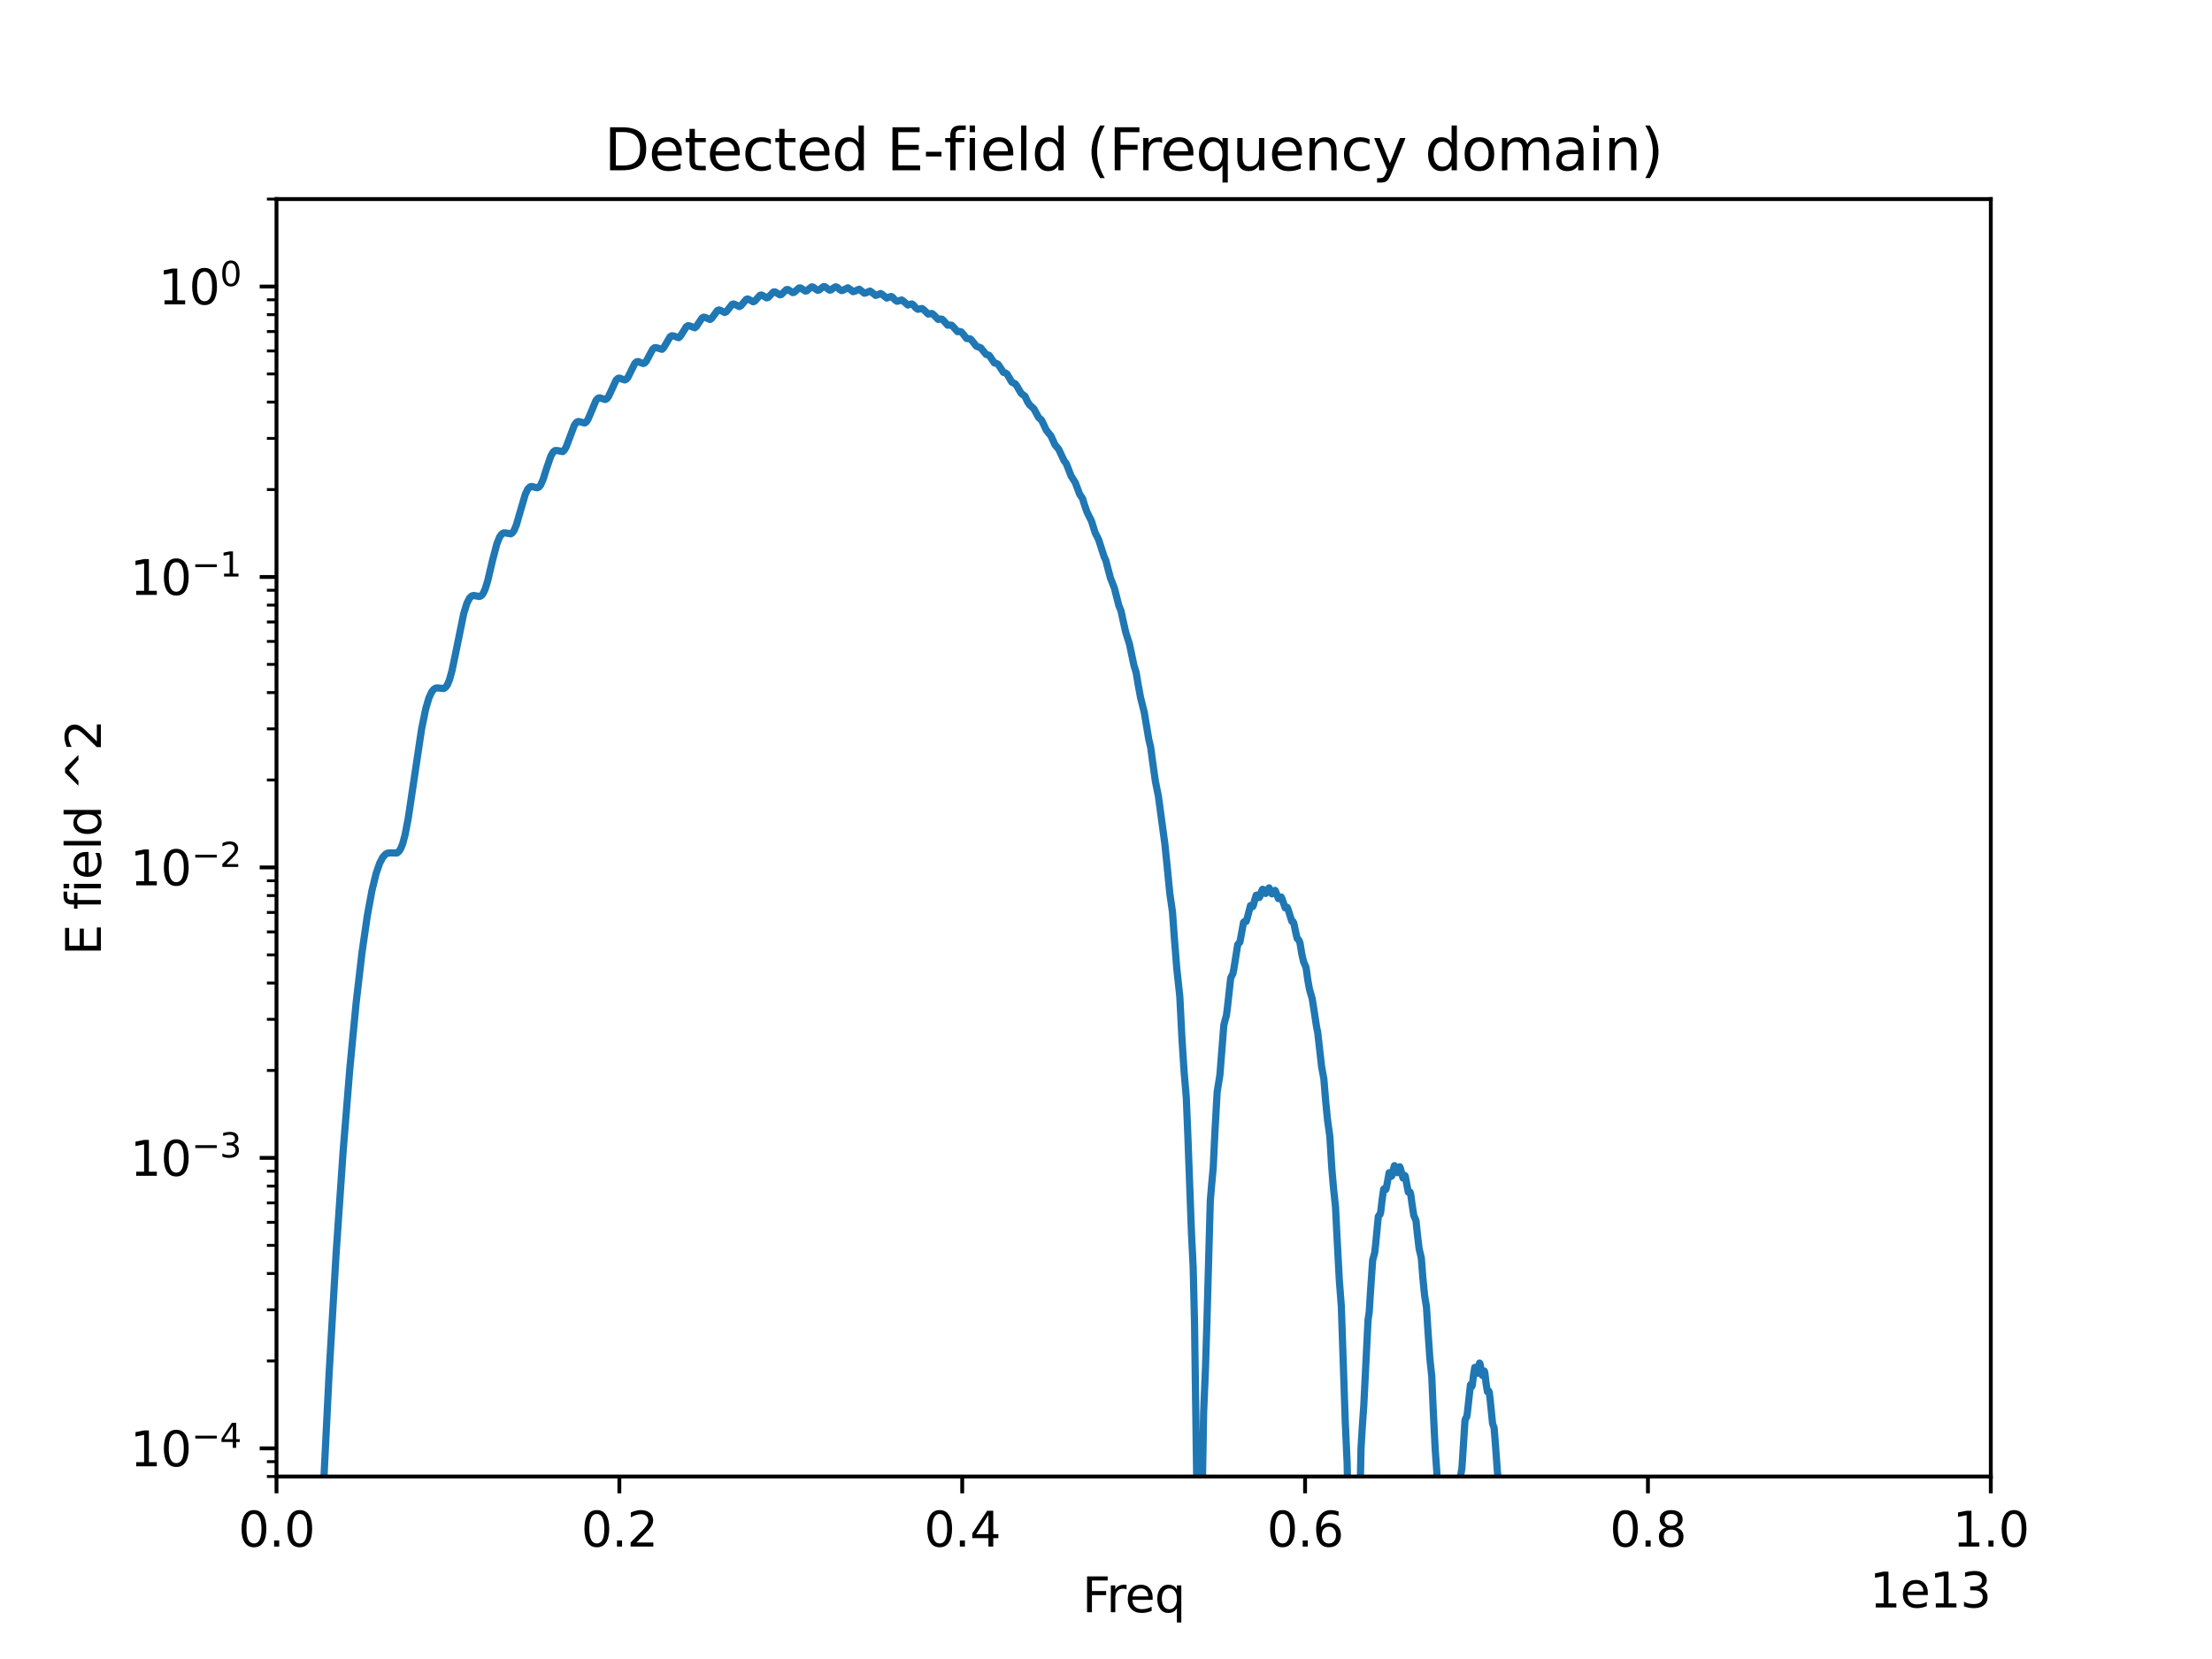 <?xml version="1.0" encoding="utf-8" standalone="no"?>
<!DOCTYPE svg PUBLIC "-//W3C//DTD SVG 1.1//EN"
  "http://www.w3.org/Graphics/SVG/1.1/DTD/svg11.dtd">
<svg xmlns:xlink="http://www.w3.org/1999/xlink" width="460.8pt" height="345.6pt" viewBox="0 0 460.8 345.6" xmlns="http://www.w3.org/2000/svg" version="1.1">
 <defs>
  <style type="text/css">*{stroke-linejoin: round; stroke-linecap: butt}</style>
 </defs>
 <g id="figure_1">
  <g id="patch_1">
   <path d="M 0 345.6 
L 460.8 345.6 
L 460.8 0 
L 0 0 
z
" style="fill: #ffffff"/>
  </g>
  <g id="axes_1">
   <g id="patch_2">
    <path d="M 57.6 307.584 
L 414.72 307.584 
L 414.72 41.472 
L 57.6 41.472 
z
" style="fill: #ffffff"/>
   </g>
   <g id="matplotlib.axis_1">
    <g id="xtick_1">
     <g id="line2d_1">
      <defs>
       <path id="m5f86f817e8" d="M 0 0 
L 0 3.5 
" style="stroke: #000000; stroke-width: 0.8"/>
      </defs>
      <g>
       <use xlink:href="#m5f86f817e8" x="57.6" y="307.584" style="stroke: #000000; stroke-width: 0.8"/>
      </g>
     </g>
     <g id="text_1">
      <!-- 0.0 -->
      <g transform="translate(49.648 322.182) scale(0.1 -0.1)">
       <defs>
        <path id="DejaVuSans-30" d="M 2034 4250 
Q 1547 4250 1301 3770 
Q 1056 3291 1056 2328 
Q 1056 1369 1301 889 
Q 1547 409 2034 409 
Q 2525 409 2770 889 
Q 3016 1369 3016 2328 
Q 3016 3291 2770 3770 
Q 2525 4250 2034 4250 
z
M 2034 4750 
Q 2819 4750 3233 4129 
Q 3647 3509 3647 2328 
Q 3647 1150 3233 529 
Q 2819 -91 2034 -91 
Q 1250 -91 836 529 
Q 422 1150 422 2328 
Q 422 3509 836 4129 
Q 1250 4750 2034 4750 
z
" transform="scale(0.016)"/>
        <path id="DejaVuSans-2e" d="M 684 794 
L 1344 794 
L 1344 0 
L 684 0 
L 684 794 
z
" transform="scale(0.016)"/>
       </defs>
       <use xlink:href="#DejaVuSans-30"/>
       <use xlink:href="#DejaVuSans-2e" x="63.623"/>
       <use xlink:href="#DejaVuSans-30" x="95.41"/>
      </g>
     </g>
    </g>
    <g id="xtick_2">
     <g id="line2d_2">
      <g>
       <use xlink:href="#m5f86f817e8" x="129.024" y="307.584" style="stroke: #000000; stroke-width: 0.8"/>
      </g>
     </g>
     <g id="text_2">
      <!-- 0.2 -->
      <g transform="translate(121.072 322.182) scale(0.1 -0.1)">
       <defs>
        <path id="DejaVuSans-32" d="M 1228 531 
L 3431 531 
L 3431 0 
L 469 0 
L 469 531 
Q 828 903 1448 1529 
Q 2069 2156 2228 2338 
Q 2531 2678 2651 2914 
Q 2772 3150 2772 3378 
Q 2772 3750 2511 3984 
Q 2250 4219 1831 4219 
Q 1534 4219 1204 4116 
Q 875 4013 500 3803 
L 500 4441 
Q 881 4594 1212 4672 
Q 1544 4750 1819 4750 
Q 2544 4750 2975 4387 
Q 3406 4025 3406 3419 
Q 3406 3131 3298 2873 
Q 3191 2616 2906 2266 
Q 2828 2175 2409 1742 
Q 1991 1309 1228 531 
z
" transform="scale(0.016)"/>
       </defs>
       <use xlink:href="#DejaVuSans-30"/>
       <use xlink:href="#DejaVuSans-2e" x="63.623"/>
       <use xlink:href="#DejaVuSans-32" x="95.41"/>
      </g>
     </g>
    </g>
    <g id="xtick_3">
     <g id="line2d_3">
      <g>
       <use xlink:href="#m5f86f817e8" x="200.448" y="307.584" style="stroke: #000000; stroke-width: 0.8"/>
      </g>
     </g>
     <g id="text_3">
      <!-- 0.4 -->
      <g transform="translate(192.496 322.182) scale(0.1 -0.1)">
       <defs>
        <path id="DejaVuSans-34" d="M 2419 4116 
L 825 1625 
L 2419 1625 
L 2419 4116 
z
M 2253 4666 
L 3047 4666 
L 3047 1625 
L 3713 1625 
L 3713 1100 
L 3047 1100 
L 3047 0 
L 2419 0 
L 2419 1100 
L 313 1100 
L 313 1709 
L 2253 4666 
z
" transform="scale(0.016)"/>
       </defs>
       <use xlink:href="#DejaVuSans-30"/>
       <use xlink:href="#DejaVuSans-2e" x="63.623"/>
       <use xlink:href="#DejaVuSans-34" x="95.41"/>
      </g>
     </g>
    </g>
    <g id="xtick_4">
     <g id="line2d_4">
      <g>
       <use xlink:href="#m5f86f817e8" x="271.872" y="307.584" style="stroke: #000000; stroke-width: 0.8"/>
      </g>
     </g>
     <g id="text_4">
      <!-- 0.6 -->
      <g transform="translate(263.92 322.182) scale(0.1 -0.1)">
       <defs>
        <path id="DejaVuSans-36" d="M 2113 2584 
Q 1688 2584 1439 2293 
Q 1191 2003 1191 1497 
Q 1191 994 1439 701 
Q 1688 409 2113 409 
Q 2538 409 2786 701 
Q 3034 994 3034 1497 
Q 3034 2003 2786 2293 
Q 2538 2584 2113 2584 
z
M 3366 4563 
L 3366 3988 
Q 3128 4100 2886 4159 
Q 2644 4219 2406 4219 
Q 1781 4219 1451 3797 
Q 1122 3375 1075 2522 
Q 1259 2794 1537 2939 
Q 1816 3084 2150 3084 
Q 2853 3084 3261 2657 
Q 3669 2231 3669 1497 
Q 3669 778 3244 343 
Q 2819 -91 2113 -91 
Q 1303 -91 875 529 
Q 447 1150 447 2328 
Q 447 3434 972 4092 
Q 1497 4750 2381 4750 
Q 2619 4750 2861 4703 
Q 3103 4656 3366 4563 
z
" transform="scale(0.016)"/>
       </defs>
       <use xlink:href="#DejaVuSans-30"/>
       <use xlink:href="#DejaVuSans-2e" x="63.623"/>
       <use xlink:href="#DejaVuSans-36" x="95.41"/>
      </g>
     </g>
    </g>
    <g id="xtick_5">
     <g id="line2d_5">
      <g>
       <use xlink:href="#m5f86f817e8" x="343.296" y="307.584" style="stroke: #000000; stroke-width: 0.8"/>
      </g>
     </g>
     <g id="text_5">
      <!-- 0.8 -->
      <g transform="translate(335.344 322.182) scale(0.1 -0.1)">
       <defs>
        <path id="DejaVuSans-38" d="M 2034 2216 
Q 1584 2216 1326 1975 
Q 1069 1734 1069 1313 
Q 1069 891 1326 650 
Q 1584 409 2034 409 
Q 2484 409 2743 651 
Q 3003 894 3003 1313 
Q 3003 1734 2745 1975 
Q 2488 2216 2034 2216 
z
M 1403 2484 
Q 997 2584 770 2862 
Q 544 3141 544 3541 
Q 544 4100 942 4425 
Q 1341 4750 2034 4750 
Q 2731 4750 3128 4425 
Q 3525 4100 3525 3541 
Q 3525 3141 3298 2862 
Q 3072 2584 2669 2484 
Q 3125 2378 3379 2068 
Q 3634 1759 3634 1313 
Q 3634 634 3220 271 
Q 2806 -91 2034 -91 
Q 1263 -91 848 271 
Q 434 634 434 1313 
Q 434 1759 690 2068 
Q 947 2378 1403 2484 
z
M 1172 3481 
Q 1172 3119 1398 2916 
Q 1625 2713 2034 2713 
Q 2441 2713 2670 2916 
Q 2900 3119 2900 3481 
Q 2900 3844 2670 4047 
Q 2441 4250 2034 4250 
Q 1625 4250 1398 4047 
Q 1172 3844 1172 3481 
z
" transform="scale(0.016)"/>
       </defs>
       <use xlink:href="#DejaVuSans-30"/>
       <use xlink:href="#DejaVuSans-2e" x="63.623"/>
       <use xlink:href="#DejaVuSans-38" x="95.41"/>
      </g>
     </g>
    </g>
    <g id="xtick_6">
     <g id="line2d_6">
      <g>
       <use xlink:href="#m5f86f817e8" x="414.72" y="307.584" style="stroke: #000000; stroke-width: 0.8"/>
      </g>
     </g>
     <g id="text_6">
      <!-- 1.0 -->
      <g transform="translate(406.768 322.182) scale(0.1 -0.1)">
       <defs>
        <path id="DejaVuSans-31" d="M 794 531 
L 1825 531 
L 1825 4091 
L 703 3866 
L 703 4441 
L 1819 4666 
L 2450 4666 
L 2450 531 
L 3481 531 
L 3481 0 
L 794 0 
L 794 531 
z
" transform="scale(0.016)"/>
       </defs>
       <use xlink:href="#DejaVuSans-31"/>
       <use xlink:href="#DejaVuSans-2e" x="63.623"/>
       <use xlink:href="#DejaVuSans-30" x="95.41"/>
      </g>
     </g>
    </g>
    <g id="text_7">
     <!-- Freq -->
     <g transform="translate(225.453 335.861) scale(0.1 -0.1)">
      <defs>
       <path id="DejaVuSans-46" d="M 628 4666 
L 3309 4666 
L 3309 4134 
L 1259 4134 
L 1259 2759 
L 3109 2759 
L 3109 2228 
L 1259 2228 
L 1259 0 
L 628 0 
L 628 4666 
z
" transform="scale(0.016)"/>
       <path id="DejaVuSans-72" d="M 2631 2963 
Q 2534 3019 2420 3045 
Q 2306 3072 2169 3072 
Q 1681 3072 1420 2755 
Q 1159 2438 1159 1844 
L 1159 0 
L 581 0 
L 581 3500 
L 1159 3500 
L 1159 2956 
Q 1341 3275 1631 3429 
Q 1922 3584 2338 3584 
Q 2397 3584 2469 3576 
Q 2541 3569 2628 3553 
L 2631 2963 
z
" transform="scale(0.016)"/>
       <path id="DejaVuSans-65" d="M 3597 1894 
L 3597 1613 
L 953 1613 
Q 991 1019 1311 708 
Q 1631 397 2203 397 
Q 2534 397 2845 478 
Q 3156 559 3463 722 
L 3463 178 
Q 3153 47 2828 -22 
Q 2503 -91 2169 -91 
Q 1331 -91 842 396 
Q 353 884 353 1716 
Q 353 2575 817 3079 
Q 1281 3584 2069 3584 
Q 2775 3584 3186 3129 
Q 3597 2675 3597 1894 
z
M 3022 2063 
Q 3016 2534 2758 2815 
Q 2500 3097 2075 3097 
Q 1594 3097 1305 2825 
Q 1016 2553 972 2059 
L 3022 2063 
z
" transform="scale(0.016)"/>
       <path id="DejaVuSans-71" d="M 947 1747 
Q 947 1113 1208 752 
Q 1469 391 1925 391 
Q 2381 391 2643 752 
Q 2906 1113 2906 1747 
Q 2906 2381 2643 2742 
Q 2381 3103 1925 3103 
Q 1469 3103 1208 2742 
Q 947 2381 947 1747 
z
M 2906 525 
Q 2725 213 2448 61 
Q 2172 -91 1784 -91 
Q 1150 -91 751 415 
Q 353 922 353 1747 
Q 353 2572 751 3078 
Q 1150 3584 1784 3584 
Q 2172 3584 2448 3432 
Q 2725 3281 2906 2969 
L 2906 3500 
L 3481 3500 
L 3481 -1331 
L 2906 -1331 
L 2906 525 
z
" transform="scale(0.016)"/>
      </defs>
      <use xlink:href="#DejaVuSans-46"/>
      <use xlink:href="#DejaVuSans-72" x="50.27"/>
      <use xlink:href="#DejaVuSans-65" x="89.133"/>
      <use xlink:href="#DejaVuSans-71" x="150.656"/>
     </g>
    </g>
    <g id="text_8">
     <!-- 1e13 -->
     <g transform="translate(389.479 334.861) scale(0.1 -0.1)">
      <defs>
       <path id="DejaVuSans-33" d="M 2597 2516 
Q 3050 2419 3304 2112 
Q 3559 1806 3559 1356 
Q 3559 666 3084 287 
Q 2609 -91 1734 -91 
Q 1441 -91 1130 -33 
Q 819 25 488 141 
L 488 750 
Q 750 597 1062 519 
Q 1375 441 1716 441 
Q 2309 441 2620 675 
Q 2931 909 2931 1356 
Q 2931 1769 2642 2001 
Q 2353 2234 1838 2234 
L 1294 2234 
L 1294 2753 
L 1863 2753 
Q 2328 2753 2575 2939 
Q 2822 3125 2822 3475 
Q 2822 3834 2567 4026 
Q 2313 4219 1838 4219 
Q 1578 4219 1281 4162 
Q 984 4106 628 3988 
L 628 4550 
Q 988 4650 1302 4700 
Q 1616 4750 1894 4750 
Q 2613 4750 3031 4423 
Q 3450 4097 3450 3541 
Q 3450 3153 3228 2886 
Q 3006 2619 2597 2516 
z
" transform="scale(0.016)"/>
      </defs>
      <use xlink:href="#DejaVuSans-31"/>
      <use xlink:href="#DejaVuSans-65" x="63.623"/>
      <use xlink:href="#DejaVuSans-31" x="125.146"/>
      <use xlink:href="#DejaVuSans-33" x="188.77"/>
     </g>
    </g>
   </g>
   <g id="matplotlib.axis_2">
    <g id="ytick_1">
     <g id="line2d_7">
      <defs>
       <path id="m14608ad8fc" d="M 0 0 
L -3.5 0 
" style="stroke: #000000; stroke-width: 0.8"/>
      </defs>
      <g>
       <use xlink:href="#m14608ad8fc" x="57.6" y="301.72" style="stroke: #000000; stroke-width: 0.8"/>
      </g>
     </g>
     <g id="text_9">
      <!-- $\mathdefault{10^{-4}}$ -->
      <g transform="translate(27.1 305.519) scale(0.1 -0.1)">
       <defs>
        <path id="DejaVuSans-2212" d="M 678 2272 
L 4684 2272 
L 4684 1741 
L 678 1741 
L 678 2272 
z
" transform="scale(0.016)"/>
       </defs>
       <use xlink:href="#DejaVuSans-31" transform="translate(0 0.684)"/>
       <use xlink:href="#DejaVuSans-30" transform="translate(63.623 0.684)"/>
       <use xlink:href="#DejaVuSans-2212" transform="translate(128.203 38.966) scale(0.7)"/>
       <use xlink:href="#DejaVuSans-34" transform="translate(186.855 38.966) scale(0.7)"/>
      </g>
     </g>
    </g>
    <g id="ytick_2">
     <g id="line2d_8">
      <g>
       <use xlink:href="#m14608ad8fc" x="57.6" y="241.212" style="stroke: #000000; stroke-width: 0.8"/>
      </g>
     </g>
     <g id="text_10">
      <!-- $\mathdefault{10^{-3}}$ -->
      <g transform="translate(27.1 245.011) scale(0.1 -0.1)">
       <use xlink:href="#DejaVuSans-31" transform="translate(0 0.766)"/>
       <use xlink:href="#DejaVuSans-30" transform="translate(63.623 0.766)"/>
       <use xlink:href="#DejaVuSans-2212" transform="translate(128.203 39.047) scale(0.7)"/>
       <use xlink:href="#DejaVuSans-33" transform="translate(186.855 39.047) scale(0.7)"/>
      </g>
     </g>
    </g>
    <g id="ytick_3">
     <g id="line2d_9">
      <g>
       <use xlink:href="#m14608ad8fc" x="57.6" y="180.703" style="stroke: #000000; stroke-width: 0.8"/>
      </g>
     </g>
     <g id="text_11">
      <!-- $\mathdefault{10^{-2}}$ -->
      <g transform="translate(27.1 184.503) scale(0.1 -0.1)">
       <use xlink:href="#DejaVuSans-31" transform="translate(0 0.766)"/>
       <use xlink:href="#DejaVuSans-30" transform="translate(63.623 0.766)"/>
       <use xlink:href="#DejaVuSans-2212" transform="translate(128.203 39.047) scale(0.7)"/>
       <use xlink:href="#DejaVuSans-32" transform="translate(186.855 39.047) scale(0.7)"/>
      </g>
     </g>
    </g>
    <g id="ytick_4">
     <g id="line2d_10">
      <g>
       <use xlink:href="#m14608ad8fc" x="57.6" y="120.195" style="stroke: #000000; stroke-width: 0.8"/>
      </g>
     </g>
     <g id="text_12">
      <!-- $\mathdefault{10^{-1}}$ -->
      <g transform="translate(27.1 123.994) scale(0.1 -0.1)">
       <use xlink:href="#DejaVuSans-31" transform="translate(0 0.684)"/>
       <use xlink:href="#DejaVuSans-30" transform="translate(63.623 0.684)"/>
       <use xlink:href="#DejaVuSans-2212" transform="translate(128.203 38.966) scale(0.7)"/>
       <use xlink:href="#DejaVuSans-31" transform="translate(186.855 38.966) scale(0.7)"/>
      </g>
     </g>
    </g>
    <g id="ytick_5">
     <g id="line2d_11">
      <g>
       <use xlink:href="#m14608ad8fc" x="57.6" y="59.687" style="stroke: #000000; stroke-width: 0.8"/>
      </g>
     </g>
     <g id="text_13">
      <!-- $\mathdefault{10^{0}}$ -->
      <g transform="translate(33 63.486) scale(0.1 -0.1)">
       <use xlink:href="#DejaVuSans-31" transform="translate(0 0.766)"/>
       <use xlink:href="#DejaVuSans-30" transform="translate(63.623 0.766)"/>
       <use xlink:href="#DejaVuSans-30" transform="translate(128.203 39.047) scale(0.7)"/>
      </g>
     </g>
    </g>
    <g id="ytick_6">
     <g id="line2d_12">
      <defs>
       <path id="m598065ec8e" d="M 0 0 
L -2 0 
" style="stroke: #000000; stroke-width: 0.6"/>
      </defs>
      <g>
       <use xlink:href="#m598065ec8e" x="57.6" y="307.584" style="stroke: #000000; stroke-width: 0.6"/>
      </g>
     </g>
    </g>
    <g id="ytick_7">
     <g id="line2d_13">
      <g>
       <use xlink:href="#m598065ec8e" x="57.6" y="304.489" style="stroke: #000000; stroke-width: 0.6"/>
      </g>
     </g>
    </g>
    <g id="ytick_8">
     <g id="line2d_14">
      <g>
       <use xlink:href="#m598065ec8e" x="57.6" y="283.505" style="stroke: #000000; stroke-width: 0.6"/>
      </g>
     </g>
    </g>
    <g id="ytick_9">
     <g id="line2d_15">
      <g>
       <use xlink:href="#m598065ec8e" x="57.6" y="272.85" style="stroke: #000000; stroke-width: 0.6"/>
      </g>
     </g>
    </g>
    <g id="ytick_10">
     <g id="line2d_16">
      <g>
       <use xlink:href="#m598065ec8e" x="57.6" y="265.29" style="stroke: #000000; stroke-width: 0.6"/>
      </g>
     </g>
    </g>
    <g id="ytick_11">
     <g id="line2d_17">
      <g>
       <use xlink:href="#m598065ec8e" x="57.6" y="259.427" style="stroke: #000000; stroke-width: 0.6"/>
      </g>
     </g>
    </g>
    <g id="ytick_12">
     <g id="line2d_18">
      <g>
       <use xlink:href="#m598065ec8e" x="57.6" y="254.636" style="stroke: #000000; stroke-width: 0.6"/>
      </g>
     </g>
    </g>
    <g id="ytick_13">
     <g id="line2d_19">
      <g>
       <use xlink:href="#m598065ec8e" x="57.6" y="250.585" style="stroke: #000000; stroke-width: 0.6"/>
      </g>
     </g>
    </g>
    <g id="ytick_14">
     <g id="line2d_20">
      <g>
       <use xlink:href="#m598065ec8e" x="57.6" y="247.076" style="stroke: #000000; stroke-width: 0.6"/>
      </g>
     </g>
    </g>
    <g id="ytick_15">
     <g id="line2d_21">
      <g>
       <use xlink:href="#m598065ec8e" x="57.6" y="243.981" style="stroke: #000000; stroke-width: 0.6"/>
      </g>
     </g>
    </g>
    <g id="ytick_16">
     <g id="line2d_22">
      <g>
       <use xlink:href="#m598065ec8e" x="57.6" y="222.997" style="stroke: #000000; stroke-width: 0.6"/>
      </g>
     </g>
    </g>
    <g id="ytick_17">
     <g id="line2d_23">
      <g>
       <use xlink:href="#m598065ec8e" x="57.6" y="212.342" style="stroke: #000000; stroke-width: 0.6"/>
      </g>
     </g>
    </g>
    <g id="ytick_18">
     <g id="line2d_24">
      <g>
       <use xlink:href="#m598065ec8e" x="57.6" y="204.782" style="stroke: #000000; stroke-width: 0.6"/>
      </g>
     </g>
    </g>
    <g id="ytick_19">
     <g id="line2d_25">
      <g>
       <use xlink:href="#m598065ec8e" x="57.6" y="198.918" style="stroke: #000000; stroke-width: 0.6"/>
      </g>
     </g>
    </g>
    <g id="ytick_20">
     <g id="line2d_26">
      <g>
       <use xlink:href="#m598065ec8e" x="57.6" y="194.127" style="stroke: #000000; stroke-width: 0.6"/>
      </g>
     </g>
    </g>
    <g id="ytick_21">
     <g id="line2d_27">
      <g>
       <use xlink:href="#m598065ec8e" x="57.6" y="190.076" style="stroke: #000000; stroke-width: 0.6"/>
      </g>
     </g>
    </g>
    <g id="ytick_22">
     <g id="line2d_28">
      <g>
       <use xlink:href="#m598065ec8e" x="57.6" y="186.567" style="stroke: #000000; stroke-width: 0.6"/>
      </g>
     </g>
    </g>
    <g id="ytick_23">
     <g id="line2d_29">
      <g>
       <use xlink:href="#m598065ec8e" x="57.6" y="183.472" style="stroke: #000000; stroke-width: 0.6"/>
      </g>
     </g>
    </g>
    <g id="ytick_24">
     <g id="line2d_30">
      <g>
       <use xlink:href="#m598065ec8e" x="57.6" y="162.489" style="stroke: #000000; stroke-width: 0.6"/>
      </g>
     </g>
    </g>
    <g id="ytick_25">
     <g id="line2d_31">
      <g>
       <use xlink:href="#m598065ec8e" x="57.6" y="151.834" style="stroke: #000000; stroke-width: 0.6"/>
      </g>
     </g>
    </g>
    <g id="ytick_26">
     <g id="line2d_32">
      <g>
       <use xlink:href="#m598065ec8e" x="57.6" y="144.274" style="stroke: #000000; stroke-width: 0.6"/>
      </g>
     </g>
    </g>
    <g id="ytick_27">
     <g id="line2d_33">
      <g>
       <use xlink:href="#m598065ec8e" x="57.6" y="138.41" style="stroke: #000000; stroke-width: 0.6"/>
      </g>
     </g>
    </g>
    <g id="ytick_28">
     <g id="line2d_34">
      <g>
       <use xlink:href="#m598065ec8e" x="57.6" y="133.619" style="stroke: #000000; stroke-width: 0.6"/>
      </g>
     </g>
    </g>
    <g id="ytick_29">
     <g id="line2d_35">
      <g>
       <use xlink:href="#m598065ec8e" x="57.6" y="129.568" style="stroke: #000000; stroke-width: 0.6"/>
      </g>
     </g>
    </g>
    <g id="ytick_30">
     <g id="line2d_36">
      <g>
       <use xlink:href="#m598065ec8e" x="57.6" y="126.059" style="stroke: #000000; stroke-width: 0.6"/>
      </g>
     </g>
    </g>
    <g id="ytick_31">
     <g id="line2d_37">
      <g>
       <use xlink:href="#m598065ec8e" x="57.6" y="122.964" style="stroke: #000000; stroke-width: 0.6"/>
      </g>
     </g>
    </g>
    <g id="ytick_32">
     <g id="line2d_38">
      <g>
       <use xlink:href="#m598065ec8e" x="57.6" y="101.98" style="stroke: #000000; stroke-width: 0.6"/>
      </g>
     </g>
    </g>
    <g id="ytick_33">
     <g id="line2d_39">
      <g>
       <use xlink:href="#m598065ec8e" x="57.6" y="91.325" style="stroke: #000000; stroke-width: 0.6"/>
      </g>
     </g>
    </g>
    <g id="ytick_34">
     <g id="line2d_40">
      <g>
       <use xlink:href="#m598065ec8e" x="57.6" y="83.766" style="stroke: #000000; stroke-width: 0.6"/>
      </g>
     </g>
    </g>
    <g id="ytick_35">
     <g id="line2d_41">
      <g>
       <use xlink:href="#m598065ec8e" x="57.6" y="77.902" style="stroke: #000000; stroke-width: 0.6"/>
      </g>
     </g>
    </g>
    <g id="ytick_36">
     <g id="line2d_42">
      <g>
       <use xlink:href="#m598065ec8e" x="57.6" y="73.111" style="stroke: #000000; stroke-width: 0.6"/>
      </g>
     </g>
    </g>
    <g id="ytick_37">
     <g id="line2d_43">
      <g>
       <use xlink:href="#m598065ec8e" x="57.6" y="69.06" style="stroke: #000000; stroke-width: 0.6"/>
      </g>
     </g>
    </g>
    <g id="ytick_38">
     <g id="line2d_44">
      <g>
       <use xlink:href="#m598065ec8e" x="57.6" y="65.551" style="stroke: #000000; stroke-width: 0.6"/>
      </g>
     </g>
    </g>
    <g id="ytick_39">
     <g id="line2d_45">
      <g>
       <use xlink:href="#m598065ec8e" x="57.6" y="62.456" style="stroke: #000000; stroke-width: 0.6"/>
      </g>
     </g>
    </g>
    <g id="ytick_40">
     <g id="line2d_46">
      <g>
       <use xlink:href="#m598065ec8e" x="57.6" y="41.472" style="stroke: #000000; stroke-width: 0.6"/>
      </g>
     </g>
    </g>
    <g id="text_14">
     <!-- E field ^2 -->
     <g transform="translate(21.02 199.026) rotate(-90) scale(0.1 -0.1)">
      <defs>
       <path id="DejaVuSans-45" d="M 628 4666 
L 3578 4666 
L 3578 4134 
L 1259 4134 
L 1259 2753 
L 3481 2753 
L 3481 2222 
L 1259 2222 
L 1259 531 
L 3634 531 
L 3634 0 
L 628 0 
L 628 4666 
z
" transform="scale(0.016)"/>
       <path id="DejaVuSans-20" transform="scale(0.016)"/>
       <path id="DejaVuSans-66" d="M 2375 4863 
L 2375 4384 
L 1825 4384 
Q 1516 4384 1395 4259 
Q 1275 4134 1275 3809 
L 1275 3500 
L 2222 3500 
L 2222 3053 
L 1275 3053 
L 1275 0 
L 697 0 
L 697 3053 
L 147 3053 
L 147 3500 
L 697 3500 
L 697 3744 
Q 697 4328 969 4595 
Q 1241 4863 1831 4863 
L 2375 4863 
z
" transform="scale(0.016)"/>
       <path id="DejaVuSans-69" d="M 603 3500 
L 1178 3500 
L 1178 0 
L 603 0 
L 603 3500 
z
M 603 4863 
L 1178 4863 
L 1178 4134 
L 603 4134 
L 603 4863 
z
" transform="scale(0.016)"/>
       <path id="DejaVuSans-6c" d="M 603 4863 
L 1178 4863 
L 1178 0 
L 603 0 
L 603 4863 
z
" transform="scale(0.016)"/>
       <path id="DejaVuSans-64" d="M 2906 2969 
L 2906 4863 
L 3481 4863 
L 3481 0 
L 2906 0 
L 2906 525 
Q 2725 213 2448 61 
Q 2172 -91 1784 -91 
Q 1150 -91 751 415 
Q 353 922 353 1747 
Q 353 2572 751 3078 
Q 1150 3584 1784 3584 
Q 2172 3584 2448 3432 
Q 2725 3281 2906 2969 
z
M 947 1747 
Q 947 1113 1208 752 
Q 1469 391 1925 391 
Q 2381 391 2643 752 
Q 2906 1113 2906 1747 
Q 2906 2381 2643 2742 
Q 2381 3103 1925 3103 
Q 1469 3103 1208 2742 
Q 947 2381 947 1747 
z
" transform="scale(0.016)"/>
       <path id="DejaVuSans-5e" d="M 2988 4666 
L 4684 2925 
L 4056 2925 
L 2681 4159 
L 1306 2925 
L 678 2925 
L 2375 4666 
L 2988 4666 
z
" transform="scale(0.016)"/>
      </defs>
      <use xlink:href="#DejaVuSans-45"/>
      <use xlink:href="#DejaVuSans-20" x="63.184"/>
      <use xlink:href="#DejaVuSans-66" x="94.971"/>
      <use xlink:href="#DejaVuSans-69" x="130.176"/>
      <use xlink:href="#DejaVuSans-65" x="157.959"/>
      <use xlink:href="#DejaVuSans-6c" x="219.482"/>
      <use xlink:href="#DejaVuSans-64" x="247.266"/>
      <use xlink:href="#DejaVuSans-20" x="310.742"/>
      <use xlink:href="#DejaVuSans-5e" x="342.529"/>
      <use xlink:href="#DejaVuSans-32" x="426.318"/>
     </g>
    </g>
   </g>
   <g id="line2d_47">
    <path d="M 65.794 346.6 
L 67.127 314.943 
L 68.554 286.199 
L 70.017 261.139 
L 71.48 239.82 
L 72.871 222.626 
L 74.191 208.913 
L 75.405 198.488 
L 76.511 190.807 
L 77.474 185.559 
L 78.33 182.041 
L 79.08 179.849 
L 79.722 178.609 
L 80.293 177.964 
L 80.792 177.705 
L 81.363 177.666 
L 82.683 177.696 
L 83.076 177.4 
L 83.468 176.806 
L 83.896 175.732 
L 84.396 173.852 
L 85.038 170.486 
L 86.001 164.062 
L 87.821 151.887 
L 88.677 147.698 
L 89.355 145.385 
L 89.926 144.137 
L 90.426 143.531 
L 90.89 143.307 
L 91.389 143.32 
L 92.424 143.431 
L 92.816 143.187 
L 93.209 142.629 
L 93.637 141.594 
L 94.172 139.664 
L 94.957 135.875 
L 96.598 127.822 
L 97.276 125.645 
L 97.812 124.602 
L 98.275 124.154 
L 98.704 124.044 
L 99.274 124.163 
L 99.917 124.251 
L 100.273 124.084 
L 100.63 123.657 
L 101.058 122.742 
L 101.594 121.004 
L 102.593 116.773 
L 103.52 113.252 
L 104.091 111.847 
L 104.555 111.217 
L 104.947 111.009 
L 105.376 111.031 
L 106.41 111.212 
L 106.767 110.967 
L 107.124 110.434 
L 107.588 109.292 
L 108.301 106.814 
L 109.443 102.931 
L 109.978 101.848 
L 110.407 101.426 
L 110.799 101.338 
L 111.334 101.492 
L 111.941 101.613 
L 112.298 101.437 
L 112.654 100.977 
L 113.118 99.937 
L 113.867 97.57 
L 114.759 94.971 
L 115.259 94.136 
L 115.651 93.858 
L 116.044 93.854 
L 117.221 94.073 
L 117.542 93.792 
L 117.935 93.119 
L 118.506 91.62 
L 119.648 88.579 
L 120.111 87.965 
L 120.468 87.807 
L 120.861 87.873 
L 121.788 88.122 
L 122.11 87.921 
L 122.466 87.415 
L 123.001 86.183 
L 124.143 83.435 
L 124.571 82.963 
L 124.928 82.867 
L 125.356 83.001 
L 126.07 83.227 
L 126.391 83.078 
L 126.748 82.632 
L 127.247 81.584 
L 128.353 79.174 
L 128.746 78.816 
L 129.103 78.771 
L 129.602 78.984 
L 130.137 79.149 
L 130.459 79.017 
L 130.815 78.591 
L 131.351 77.508 
L 132.243 75.712 
L 132.635 75.362 
L 132.992 75.329 
L 133.491 75.56 
L 133.991 75.727 
L 134.312 75.606 
L 134.669 75.194 
L 135.204 74.159 
L 135.989 72.721 
L 136.381 72.424 
L 136.738 72.435 
L 137.916 72.767 
L 138.237 72.465 
L 138.701 71.678 
L 139.593 70.156 
L 139.949 69.94 
L 140.306 69.987 
L 141.377 70.349 
L 141.698 70.087 
L 142.162 69.357 
L 142.982 68.042 
L 143.339 67.84 
L 143.696 67.903 
L 144.731 68.284 
L 145.052 68.036 
L 145.515 67.337 
L 146.265 66.229 
L 146.622 66.06 
L 146.978 66.153 
L 147.906 66.555 
L 148.227 66.357 
L 148.655 65.778 
L 149.44 64.692 
L 149.797 64.563 
L 150.154 64.69 
L 150.975 65.094 
L 151.296 64.942 
L 151.724 64.415 
L 152.509 63.408 
L 152.83 63.313 
L 153.187 63.453 
L 154.007 63.867 
L 154.328 63.711 
L 154.757 63.193 
L 155.47 62.354 
L 155.791 62.285 
L 156.148 62.451 
L 156.897 62.864 
L 157.218 62.739 
L 157.647 62.259 
L 158.325 61.51 
L 158.646 61.453 
L 159.002 61.633 
L 159.716 62.055 
L 160.037 61.951 
L 160.465 61.501 
L 161.108 60.841 
L 161.429 60.803 
L 161.786 61.001 
L 162.463 61.424 
L 162.785 61.336 
L 163.213 60.911 
L 163.819 60.336 
L 164.14 60.318 
L 164.533 60.566 
L 165.139 60.958 
L 165.461 60.885 
L 165.889 60.483 
L 166.46 59.985 
L 166.781 59.985 
L 167.173 60.253 
L 167.78 60.648 
L 168.101 60.567 
L 168.565 60.137 
L 169.064 59.769 
L 169.385 59.807 
L 169.813 60.142 
L 170.313 60.474 
L 170.634 60.418 
L 171.062 60.055 
L 171.562 59.7 
L 171.883 59.742 
L 172.311 60.088 
L 172.811 60.437 
L 173.132 60.389 
L 173.596 60.015 
L 174.059 59.747 
L 174.38 59.834 
L 174.916 60.318 
L 175.308 60.538 
L 175.629 60.459 
L 176.628 59.945 
L 176.985 60.192 
L 177.699 60.752 
L 178.02 60.683 
L 178.983 60.244 
L 179.34 60.509 
L 180.054 61.085 
L 180.375 61.017 
L 181.231 60.635 
L 181.552 60.841 
L 182.408 61.537 
L 182.73 61.442 
L 183.443 61.14 
L 183.764 61.325 
L 184.728 62.096 
L 185.084 61.954 
L 185.62 61.756 
L 185.905 61.891 
L 186.476 62.522 
L 186.868 62.763 
L 187.19 62.695 
L 187.832 62.49 
L 188.153 62.694 
L 189.116 63.546 
L 189.509 63.417 
L 189.937 63.316 
L 190.222 63.472 
L 190.793 64.157 
L 191.186 64.426 
L 191.507 64.381 
L 192.078 64.263 
L 192.399 64.494 
L 193.362 65.431 
L 193.755 65.338 
L 194.147 65.309 
L 194.468 65.553 
L 195.432 66.539 
L 195.86 66.456 
L 196.217 66.476 
L 196.538 66.759 
L 197.43 67.752 
L 197.822 67.715 
L 198.215 67.735 
L 198.536 68.028 
L 199.463 69.09 
L 199.927 69.057 
L 200.248 69.146 
L 200.57 69.501 
L 201.354 70.51 
L 201.711 70.548 
L 202.139 70.603 
L 202.461 70.929 
L 203.388 72.112 
L 204.316 72.465 
L 205.422 73.836 
L 206.029 74.004 
L 206.35 74.434 
L 207.135 75.6 
L 207.527 75.698 
L 207.884 75.859 
L 208.205 76.3 
L 209.026 77.572 
L 209.525 77.724 
L 209.811 77.95 
L 210.203 78.632 
L 210.774 79.597 
L 211.131 79.782 
L 211.523 79.978 
L 211.844 80.445 
L 212.736 81.957 
L 213.521 82.54 
L 214.056 83.689 
L 214.485 84.334 
L 215.377 85.158 
L 216.376 87.005 
L 216.947 87.468 
L 217.303 88.211 
L 217.981 89.64 
L 218.945 90.825 
L 219.765 92.651 
L 220.55 93.596 
L 221.692 96.026 
L 222.084 96.492 
L 222.441 97.378 
L 223.119 99.139 
L 224.011 100.555 
L 224.903 102.935 
L 225.51 103.847 
L 225.938 105.228 
L 226.437 106.662 
L 227.365 108.515 
L 228.15 111.011 
L 228.864 112.419 
L 230.005 115.965 
L 230.362 116.734 
L 230.755 118.276 
L 231.326 120.404 
L 232.146 122.508 
L 233.074 126.14 
L 233.538 127.291 
L 233.93 129.142 
L 234.501 131.688 
L 235.286 134.171 
L 236.214 138.596 
L 236.678 140.08 
L 237.106 142.661 
L 237.605 145.353 
L 238.354 148.316 
L 239.318 154.065 
L 239.71 155.673 
L 240.103 158.629 
L 240.674 162.684 
L 241.316 165.862 
L 242.672 175.89 
L 243.029 179.392 
L 243.706 186.239 
L 244.242 189.911 
L 244.634 195.308 
L 245.134 201.626 
L 245.776 207.601 
L 246.24 216.687 
L 246.668 223.22 
L 247.132 228.724 
L 247.453 236.645 
L 248.202 256.784 
L 248.559 263.976 
L 248.844 275.765 
L 249.237 303.852 
L 249.701 334.974 
L 249.879 338.722 
L 249.915 338.643 
L 250.022 336.288 
L 250.236 323.476 
L 250.735 294.321 
L 251.128 284.862 
L 251.413 275.775 
L 252.127 250.129 
L 252.448 246.359 
L 252.733 243.282 
L 253.09 235.842 
L 253.554 227.515 
L 253.875 225.498 
L 254.125 223.966 
L 254.41 220.376 
L 254.946 213.564 
L 255.231 212.412 
L 255.481 211.573 
L 255.731 209.598 
L 256.373 203.753 
L 256.623 203.231 
L 256.837 202.831 
L 257.051 201.743 
L 257.836 196.777 
L 258.3 196.239 
L 258.549 194.901 
L 259.049 192.154 
L 259.227 191.972 
L 259.584 191.962 
L 259.762 191.476 
L 260.512 188.631 
L 260.726 188.81 
L 260.94 188.884 
L 261.083 188.634 
L 261.368 187.499 
L 261.689 186.49 
L 261.832 186.456 
L 262.046 186.754 
L 262.296 186.986 
L 262.438 186.804 
L 262.759 185.77 
L 263.009 185.254 
L 263.152 185.306 
L 263.437 185.886 
L 263.651 186.127 
L 263.794 185.989 
L 264.365 184.958 
L 264.401 184.989 
L 264.615 185.446 
L 264.972 186.211 
L 265.114 186.158 
L 265.614 185.489 
L 265.685 185.561 
L 265.899 186.113 
L 266.327 187.21 
L 266.47 187.168 
L 266.898 186.861 
L 267.077 187.247 
L 267.719 189.112 
L 267.969 188.979 
L 268.147 189.022 
L 268.326 189.443 
L 269.111 191.923 
L 269.36 191.981 
L 269.539 192.377 
L 269.824 193.782 
L 270.217 195.488 
L 270.466 195.739 
L 270.645 195.939 
L 270.823 196.507 
L 271.18 198.683 
L 271.537 200.277 
L 272.072 201.549 
L 272.429 204.091 
L 272.786 206.081 
L 273.356 208.035 
L 274.284 214.02 
L 274.498 215.002 
L 274.784 217.569 
L 275.319 222.256 
L 275.783 224.747 
L 276.139 229.127 
L 276.532 233.17 
L 277.031 236.759 
L 277.46 243.62 
L 277.816 247.734 
L 278.209 251.376 
L 278.53 257.784 
L 278.994 266.551 
L 279.422 272.141 
L 279.743 281.547 
L 280.243 296.198 
L 280.635 304.817 
L 280.921 319.239 
L 281.287 346.6 
M 282.481 346.6 
L 282.99 327.487 
L 283.525 301.674 
L 283.811 296.978 
L 284.096 292.916 
L 284.988 274.979 
L 285.238 273.255 
L 285.523 268.703 
L 285.951 262.508 
L 286.201 261.594 
L 286.38 260.953 
L 286.594 258.979 
L 287.129 253.41 
L 287.307 253.129 
L 287.486 253.001 
L 287.628 252.461 
L 287.914 249.977 
L 288.235 247.744 
L 288.378 247.597 
L 288.699 247.781 
L 288.734 247.71 
L 288.913 246.884 
L 289.377 244.3 
L 289.484 244.317 
L 289.876 245.024 
L 289.948 244.912 
L 290.162 243.985 
L 290.483 242.829 
L 290.59 242.932 
L 290.84 243.838 
L 291.054 244.287 
L 291.161 244.144 
L 291.589 243.057 
L 291.624 243.094 
L 291.767 243.533 
L 292.267 245.403 
L 292.409 245.186 
L 292.659 244.878 
L 292.766 245.105 
L 292.98 246.306 
L 293.373 248.34 
L 293.516 248.358 
L 293.73 248.325 
L 293.872 248.755 
L 294.122 250.62 
L 294.515 253.188 
L 294.978 254.287 
L 295.264 257.084 
L 295.621 260.101 
L 296.084 262.043 
L 296.406 266.179 
L 296.762 269.833 
L 297.155 272.23 
L 297.44 276.775 
L 297.868 283.03 
L 298.261 286.7 
L 298.582 294.047 
L 298.975 301.862 
L 299.331 306.834 
L 299.617 316.166 
L 300.116 332.41 
L 300.402 339.26 
L 300.558 346.6 
M 302.681 346.6 
L 303.042 330.947 
L 303.327 326.909 
L 303.542 323.492 
L 304.291 307.325 
L 304.541 305.892 
L 304.755 302.601 
L 305.183 295.937 
L 305.361 295.412 
L 305.54 295.183 
L 305.682 294.297 
L 306.325 288.463 
L 306.36 288.5 
L 306.61 288.831 
L 306.717 288.496 
L 306.967 286.409 
L 307.217 284.862 
L 307.288 284.835 
L 307.324 284.891 
L 307.538 285.745 
L 307.716 286.105 
L 307.823 285.81 
L 308.216 283.95 
L 308.287 284.028 
L 308.43 284.698 
L 308.787 286.523 
L 308.894 286.378 
L 309.179 285.602 
L 309.215 285.627 
L 309.322 285.994 
L 309.571 288.15 
L 309.857 289.915 
L 309.964 289.917 
L 310.142 289.801 
L 310.249 290.09 
L 310.428 291.573 
L 310.927 296.53 
L 311.248 297.481 
L 311.462 300.083 
L 311.962 306.922 
L 312.247 308.665 
L 312.462 312.279 
L 313.032 322.999 
L 313.282 325.989 
L 313.532 333.15 
L 313.956 346.6 
M 317.468 346.6 
L 317.778 339.203 
L 318.313 333.379 
L 318.706 326.178 
L 318.848 325.746 
L 318.884 325.756 
L 319.027 325.749 
L 319.134 325.238 
L 319.348 322.478 
L 319.669 319.069 
L 319.74 319.043 
L 319.883 319.548 
L 320.061 320.013 
L 320.168 319.617 
L 320.597 316.501 
L 320.668 316.642 
L 320.846 317.865 
L 321.096 319.1 
L 321.203 318.785 
L 321.489 317.611 
L 321.524 317.668 
L 321.667 318.578 
L 322.131 322.572 
L 322.273 322.351 
L 322.345 322.284 
L 322.381 322.316 
L 322.488 322.8 
L 322.666 325.045 
L 323.094 330.672 
L 323.38 331.767 
L 323.558 334.521 
L 324.129 345.096 
L 324.294 346.6 
M 330.071 346.6 
L 330.301 344.21 
L 330.337 344.166 
L 330.373 344.215 
L 330.516 345.119 
L 330.73 346.47 
L 330.765 346.454 
L 330.872 345.916 
L 331.158 343.962 
L 331.193 343.998 
L 331.3 344.667 
L 331.448 346.6 
L 331.448 346.6 
" clip-path="url(#p0a3bfce9e4)" style="fill: none; stroke: #1f77b4; stroke-width: 1.5; stroke-linecap: square"/>
   </g>
   <g id="patch_3">
    <path d="M 57.6 307.584 
L 57.6 41.472 
" style="fill: none; stroke: #000000; stroke-width: 0.8; stroke-linejoin: miter; stroke-linecap: square"/>
   </g>
   <g id="patch_4">
    <path d="M 414.72 307.584 
L 414.72 41.472 
" style="fill: none; stroke: #000000; stroke-width: 0.8; stroke-linejoin: miter; stroke-linecap: square"/>
   </g>
   <g id="patch_5">
    <path d="M 57.6 307.584 
L 414.72 307.584 
" style="fill: none; stroke: #000000; stroke-width: 0.8; stroke-linejoin: miter; stroke-linecap: square"/>
   </g>
   <g id="patch_6">
    <path d="M 57.6 41.472 
L 414.72 41.472 
" style="fill: none; stroke: #000000; stroke-width: 0.8; stroke-linejoin: miter; stroke-linecap: square"/>
   </g>
   <g id="text_15">
    <!-- Detected E-field (Frequency domain) -->
    <g transform="translate(125.88 35.472) scale(0.12 -0.12)">
     <defs>
      <path id="DejaVuSans-44" d="M 1259 4147 
L 1259 519 
L 2022 519 
Q 2988 519 3436 956 
Q 3884 1394 3884 2338 
Q 3884 3275 3436 3711 
Q 2988 4147 2022 4147 
L 1259 4147 
z
M 628 4666 
L 1925 4666 
Q 3281 4666 3915 4102 
Q 4550 3538 4550 2338 
Q 4550 1131 3912 565 
Q 3275 0 1925 0 
L 628 0 
L 628 4666 
z
" transform="scale(0.016)"/>
      <path id="DejaVuSans-74" d="M 1172 4494 
L 1172 3500 
L 2356 3500 
L 2356 3053 
L 1172 3053 
L 1172 1153 
Q 1172 725 1289 603 
Q 1406 481 1766 481 
L 2356 481 
L 2356 0 
L 1766 0 
Q 1100 0 847 248 
Q 594 497 594 1153 
L 594 3053 
L 172 3053 
L 172 3500 
L 594 3500 
L 594 4494 
L 1172 4494 
z
" transform="scale(0.016)"/>
      <path id="DejaVuSans-63" d="M 3122 3366 
L 3122 2828 
Q 2878 2963 2633 3030 
Q 2388 3097 2138 3097 
Q 1578 3097 1268 2742 
Q 959 2388 959 1747 
Q 959 1106 1268 751 
Q 1578 397 2138 397 
Q 2388 397 2633 464 
Q 2878 531 3122 666 
L 3122 134 
Q 2881 22 2623 -34 
Q 2366 -91 2075 -91 
Q 1284 -91 818 406 
Q 353 903 353 1747 
Q 353 2603 823 3093 
Q 1294 3584 2113 3584 
Q 2378 3584 2631 3529 
Q 2884 3475 3122 3366 
z
" transform="scale(0.016)"/>
      <path id="DejaVuSans-2d" d="M 313 2009 
L 1997 2009 
L 1997 1497 
L 313 1497 
L 313 2009 
z
" transform="scale(0.016)"/>
      <path id="DejaVuSans-28" d="M 1984 4856 
Q 1566 4138 1362 3434 
Q 1159 2731 1159 2009 
Q 1159 1288 1364 580 
Q 1569 -128 1984 -844 
L 1484 -844 
Q 1016 -109 783 600 
Q 550 1309 550 2009 
Q 550 2706 781 3412 
Q 1013 4119 1484 4856 
L 1984 4856 
z
" transform="scale(0.016)"/>
      <path id="DejaVuSans-75" d="M 544 1381 
L 544 3500 
L 1119 3500 
L 1119 1403 
Q 1119 906 1312 657 
Q 1506 409 1894 409 
Q 2359 409 2629 706 
Q 2900 1003 2900 1516 
L 2900 3500 
L 3475 3500 
L 3475 0 
L 2900 0 
L 2900 538 
Q 2691 219 2414 64 
Q 2138 -91 1772 -91 
Q 1169 -91 856 284 
Q 544 659 544 1381 
z
M 1991 3584 
L 1991 3584 
z
" transform="scale(0.016)"/>
      <path id="DejaVuSans-6e" d="M 3513 2113 
L 3513 0 
L 2938 0 
L 2938 2094 
Q 2938 2591 2744 2837 
Q 2550 3084 2163 3084 
Q 1697 3084 1428 2787 
Q 1159 2491 1159 1978 
L 1159 0 
L 581 0 
L 581 3500 
L 1159 3500 
L 1159 2956 
Q 1366 3272 1645 3428 
Q 1925 3584 2291 3584 
Q 2894 3584 3203 3211 
Q 3513 2838 3513 2113 
z
" transform="scale(0.016)"/>
      <path id="DejaVuSans-79" d="M 2059 -325 
Q 1816 -950 1584 -1140 
Q 1353 -1331 966 -1331 
L 506 -1331 
L 506 -850 
L 844 -850 
Q 1081 -850 1212 -737 
Q 1344 -625 1503 -206 
L 1606 56 
L 191 3500 
L 800 3500 
L 1894 763 
L 2988 3500 
L 3597 3500 
L 2059 -325 
z
" transform="scale(0.016)"/>
      <path id="DejaVuSans-6f" d="M 1959 3097 
Q 1497 3097 1228 2736 
Q 959 2375 959 1747 
Q 959 1119 1226 758 
Q 1494 397 1959 397 
Q 2419 397 2687 759 
Q 2956 1122 2956 1747 
Q 2956 2369 2687 2733 
Q 2419 3097 1959 3097 
z
M 1959 3584 
Q 2709 3584 3137 3096 
Q 3566 2609 3566 1747 
Q 3566 888 3137 398 
Q 2709 -91 1959 -91 
Q 1206 -91 779 398 
Q 353 888 353 1747 
Q 353 2609 779 3096 
Q 1206 3584 1959 3584 
z
" transform="scale(0.016)"/>
      <path id="DejaVuSans-6d" d="M 3328 2828 
Q 3544 3216 3844 3400 
Q 4144 3584 4550 3584 
Q 5097 3584 5394 3201 
Q 5691 2819 5691 2113 
L 5691 0 
L 5113 0 
L 5113 2094 
Q 5113 2597 4934 2840 
Q 4756 3084 4391 3084 
Q 3944 3084 3684 2787 
Q 3425 2491 3425 1978 
L 3425 0 
L 2847 0 
L 2847 2094 
Q 2847 2600 2669 2842 
Q 2491 3084 2119 3084 
Q 1678 3084 1418 2786 
Q 1159 2488 1159 1978 
L 1159 0 
L 581 0 
L 581 3500 
L 1159 3500 
L 1159 2956 
Q 1356 3278 1631 3431 
Q 1906 3584 2284 3584 
Q 2666 3584 2933 3390 
Q 3200 3197 3328 2828 
z
" transform="scale(0.016)"/>
      <path id="DejaVuSans-61" d="M 2194 1759 
Q 1497 1759 1228 1600 
Q 959 1441 959 1056 
Q 959 750 1161 570 
Q 1363 391 1709 391 
Q 2188 391 2477 730 
Q 2766 1069 2766 1631 
L 2766 1759 
L 2194 1759 
z
M 3341 1997 
L 3341 0 
L 2766 0 
L 2766 531 
Q 2569 213 2275 61 
Q 1981 -91 1556 -91 
Q 1019 -91 701 211 
Q 384 513 384 1019 
Q 384 1609 779 1909 
Q 1175 2209 1959 2209 
L 2766 2209 
L 2766 2266 
Q 2766 2663 2505 2880 
Q 2244 3097 1772 3097 
Q 1472 3097 1187 3025 
Q 903 2953 641 2809 
L 641 3341 
Q 956 3463 1253 3523 
Q 1550 3584 1831 3584 
Q 2591 3584 2966 3190 
Q 3341 2797 3341 1997 
z
" transform="scale(0.016)"/>
      <path id="DejaVuSans-29" d="M 513 4856 
L 1013 4856 
Q 1481 4119 1714 3412 
Q 1947 2706 1947 2009 
Q 1947 1309 1714 600 
Q 1481 -109 1013 -844 
L 513 -844 
Q 928 -128 1133 580 
Q 1338 1288 1338 2009 
Q 1338 2731 1133 3434 
Q 928 4138 513 4856 
z
" transform="scale(0.016)"/>
     </defs>
     <use xlink:href="#DejaVuSans-44"/>
     <use xlink:href="#DejaVuSans-65" x="77.002"/>
     <use xlink:href="#DejaVuSans-74" x="138.525"/>
     <use xlink:href="#DejaVuSans-65" x="177.734"/>
     <use xlink:href="#DejaVuSans-63" x="239.258"/>
     <use xlink:href="#DejaVuSans-74" x="294.238"/>
     <use xlink:href="#DejaVuSans-65" x="333.447"/>
     <use xlink:href="#DejaVuSans-64" x="394.971"/>
     <use xlink:href="#DejaVuSans-20" x="458.447"/>
     <use xlink:href="#DejaVuSans-45" x="490.234"/>
     <use xlink:href="#DejaVuSans-2d" x="553.418"/>
     <use xlink:href="#DejaVuSans-66" x="589.502"/>
     <use xlink:href="#DejaVuSans-69" x="624.707"/>
     <use xlink:href="#DejaVuSans-65" x="652.49"/>
     <use xlink:href="#DejaVuSans-6c" x="714.014"/>
     <use xlink:href="#DejaVuSans-64" x="741.797"/>
     <use xlink:href="#DejaVuSans-20" x="805.273"/>
     <use xlink:href="#DejaVuSans-28" x="837.061"/>
     <use xlink:href="#DejaVuSans-46" x="876.074"/>
     <use xlink:href="#DejaVuSans-72" x="926.344"/>
     <use xlink:href="#DejaVuSans-65" x="965.207"/>
     <use xlink:href="#DejaVuSans-71" x="1026.73"/>
     <use xlink:href="#DejaVuSans-75" x="1090.207"/>
     <use xlink:href="#DejaVuSans-65" x="1153.586"/>
     <use xlink:href="#DejaVuSans-6e" x="1215.109"/>
     <use xlink:href="#DejaVuSans-63" x="1278.488"/>
     <use xlink:href="#DejaVuSans-79" x="1333.469"/>
     <use xlink:href="#DejaVuSans-20" x="1392.648"/>
     <use xlink:href="#DejaVuSans-64" x="1424.436"/>
     <use xlink:href="#DejaVuSans-6f" x="1487.912"/>
     <use xlink:href="#DejaVuSans-6d" x="1549.094"/>
     <use xlink:href="#DejaVuSans-61" x="1646.506"/>
     <use xlink:href="#DejaVuSans-69" x="1707.785"/>
     <use xlink:href="#DejaVuSans-6e" x="1735.568"/>
     <use xlink:href="#DejaVuSans-29" x="1798.947"/>
    </g>
   </g>
  </g>
 </g>
 <defs>
  <clipPath id="p0a3bfce9e4">
   <rect x="57.6" y="41.472" width="357.12" height="266.112"/>
  </clipPath>
 </defs>
</svg>

